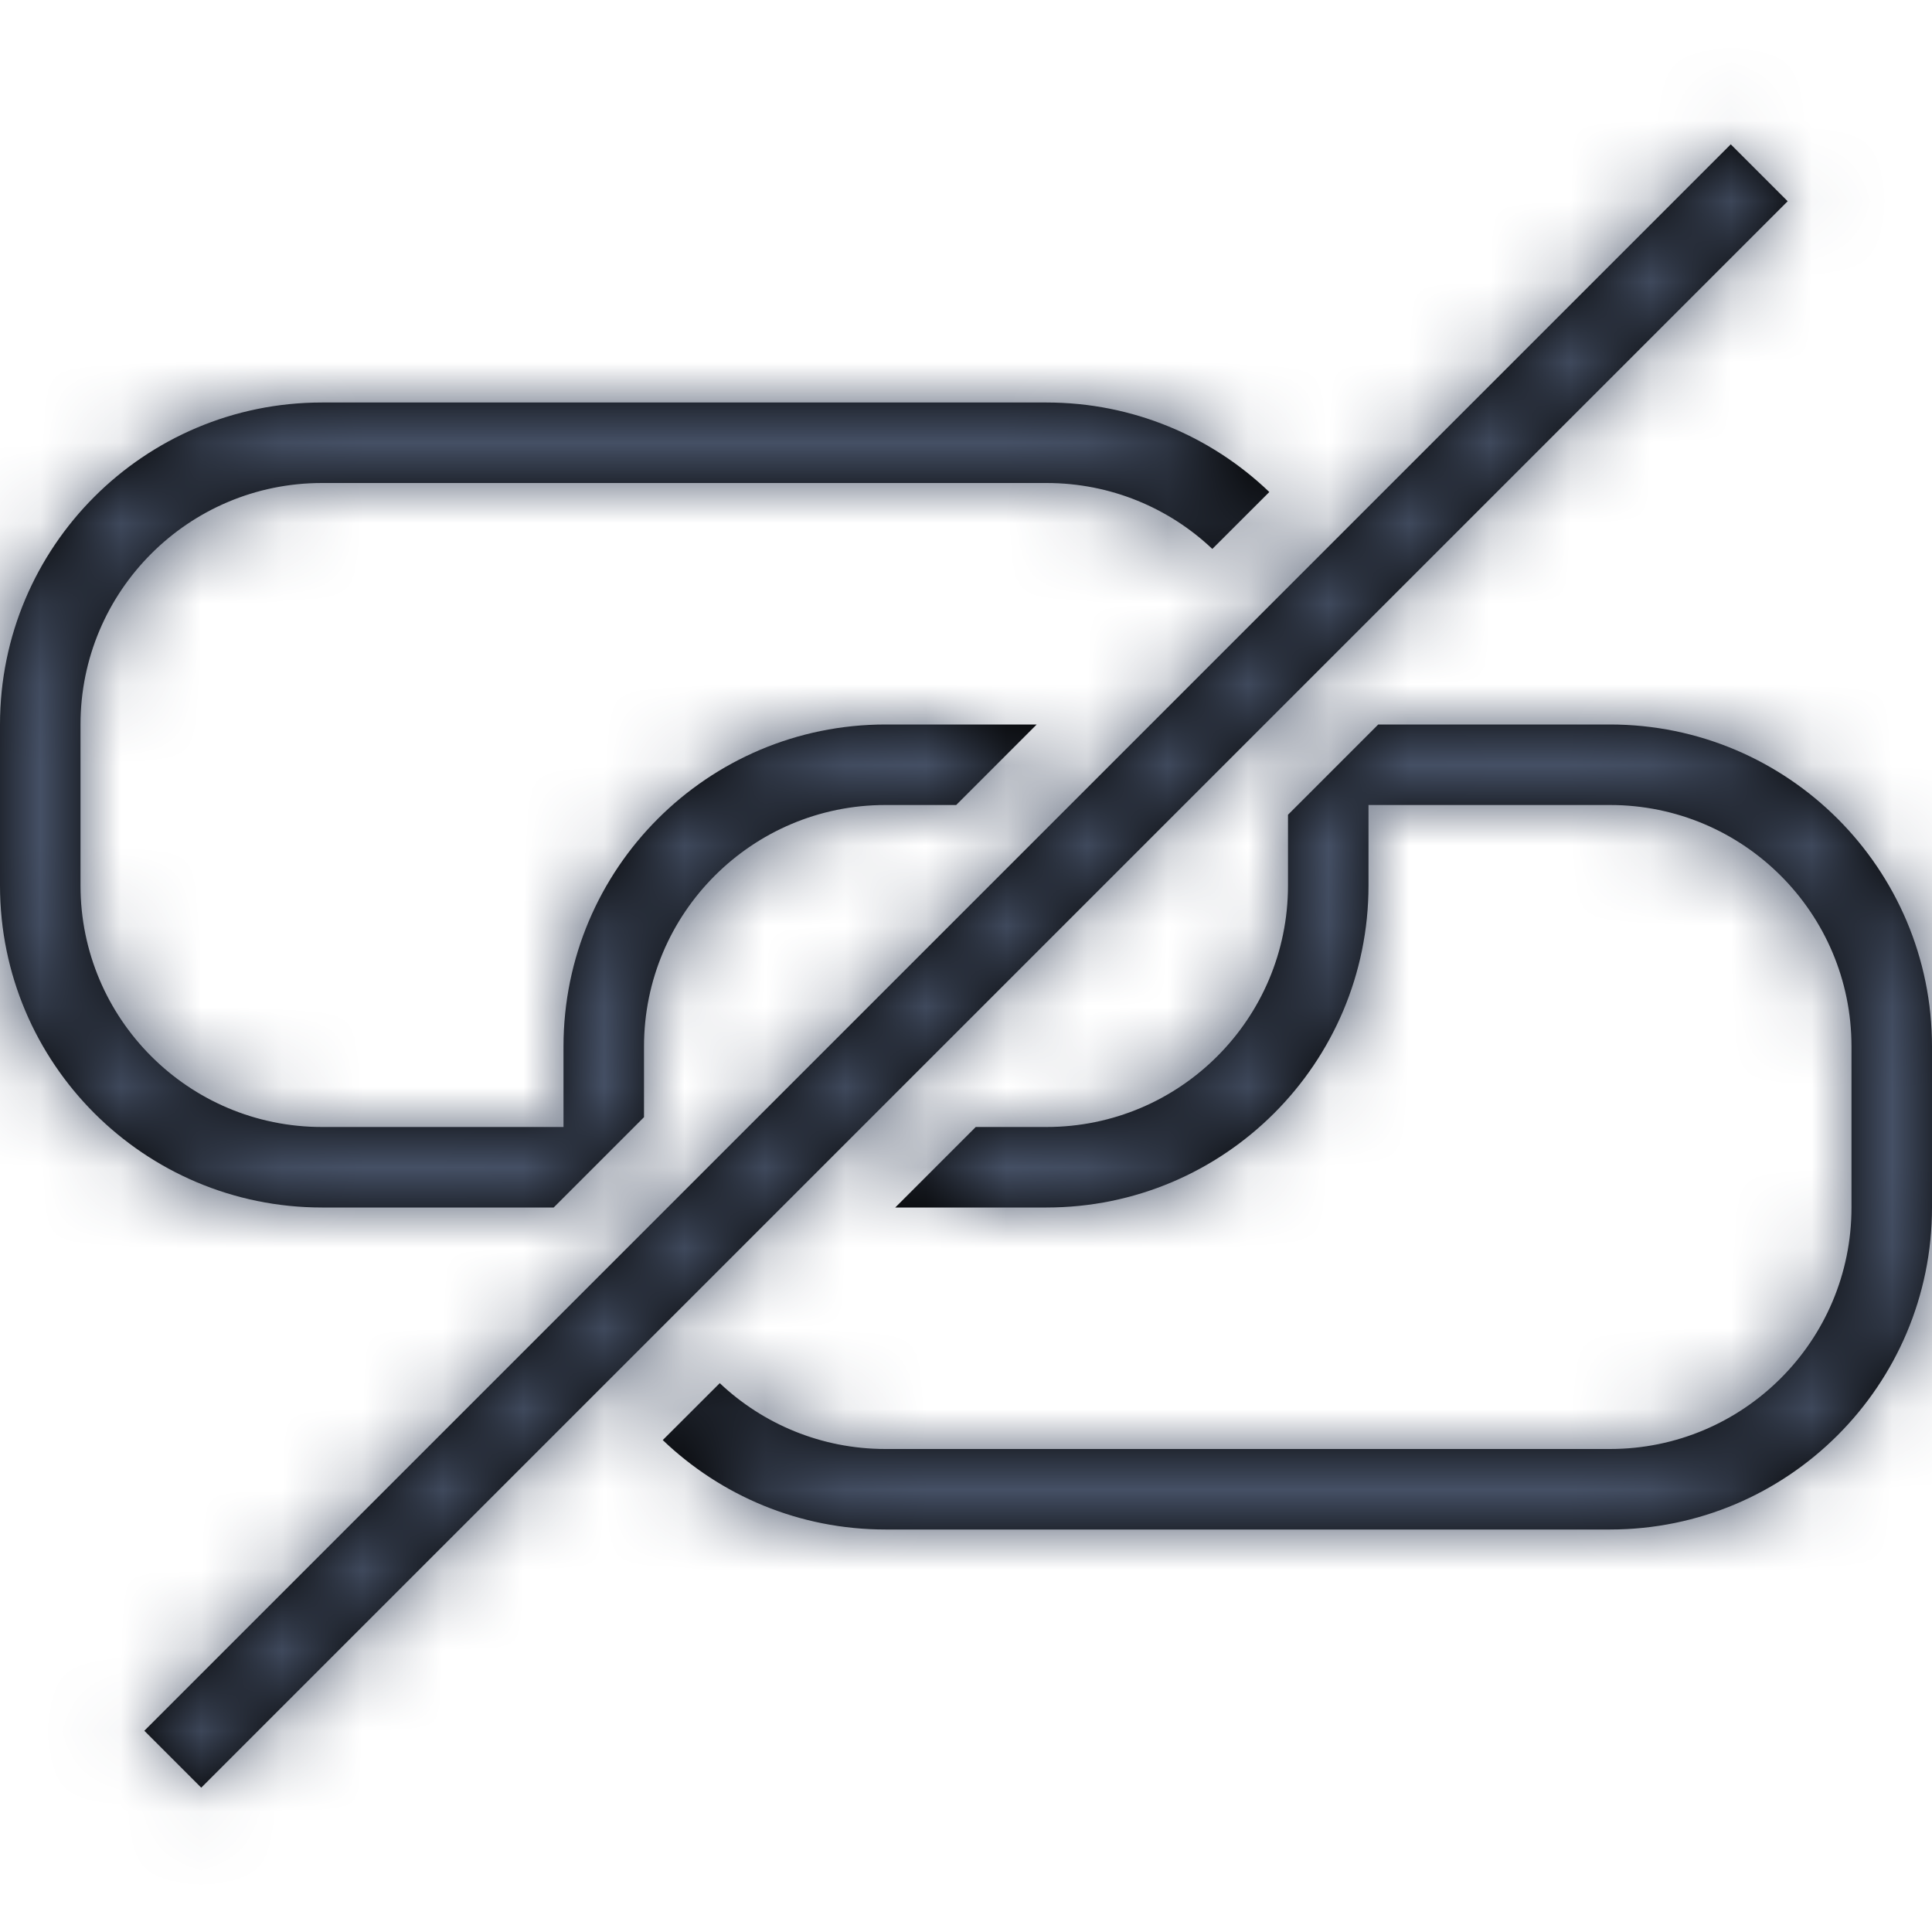 <?xml version="1.0" encoding="UTF-8"?>
<svg width="24px" height="24px" viewBox="0 0 24 24" version="1.1" xmlns="http://www.w3.org/2000/svg" xmlns:xlink="http://www.w3.org/1999/xlink">
    <title>Icons / Interface Essential / 24 / Unlink</title>
    <defs>
        <path d="M21.5,1.793 L22.207,2.5 L2.5,22.207 L1.793,21.5 L21.5,1.793 Z M20,9 C22.209,9 24,10.791 24,13 L24,15 C24,17.209 22.209,19 20,19 L11,19 C9.926,19 8.952,18.577 8.233,17.889 L8.941,17.182 C9.478,17.689 10.203,18 11,18 L20,18 C21.657,18 23,16.657 23,15 L23,13 C23,11.343 21.657,10 20,10 L17,10 L17,11 C17,13.209 15.209,15 13,15 L11.121,15 L12.121,14 L13,14 C14.657,14 16,12.657 16,11 L16,10.121 L17.121,9 L20,9 Z M13,5 C14.074,5 15.049,5.423 15.768,6.112 L15.06,6.819 C14.523,6.311 13.798,6 13,6 L4,6 C2.343,6 1,7.343 1,9 L1,11 C1,12.657 2.343,14 4,14 L7,14 L7,13 C7,10.791 8.791,9 11,9 L12.878,9 L11.878,10 L11,10 C9.343,10 8,11.343 8,13 L8,13.878 L6.878,15 L4,15 C1.791,15 0,13.209 0,11 L0,9 C0,6.791 1.791,5 4,5 L13,5 Z" id="path-1"></path>
    </defs>
    <g id="Icons-/-Interface-Essential-/-24-/-Unlink" stroke="none" stroke-width="1" fill="none" fill-rule="evenodd">
        <mask id="mask-2" fill="white">
            <use xlink:href="#path-1"></use>
        </mask>
        <use id="Combined-Shape" fill="#000000" fill-rule="nonzero" xlink:href="#path-1"></use>
        <g id="Colors-/-305-Dark-Gray" mask="url(#mask-2)" fill="#455065">
            <rect id="Rectangle" x="0" y="0" width="24" height="24"></rect>
        </g>
    </g>
</svg>